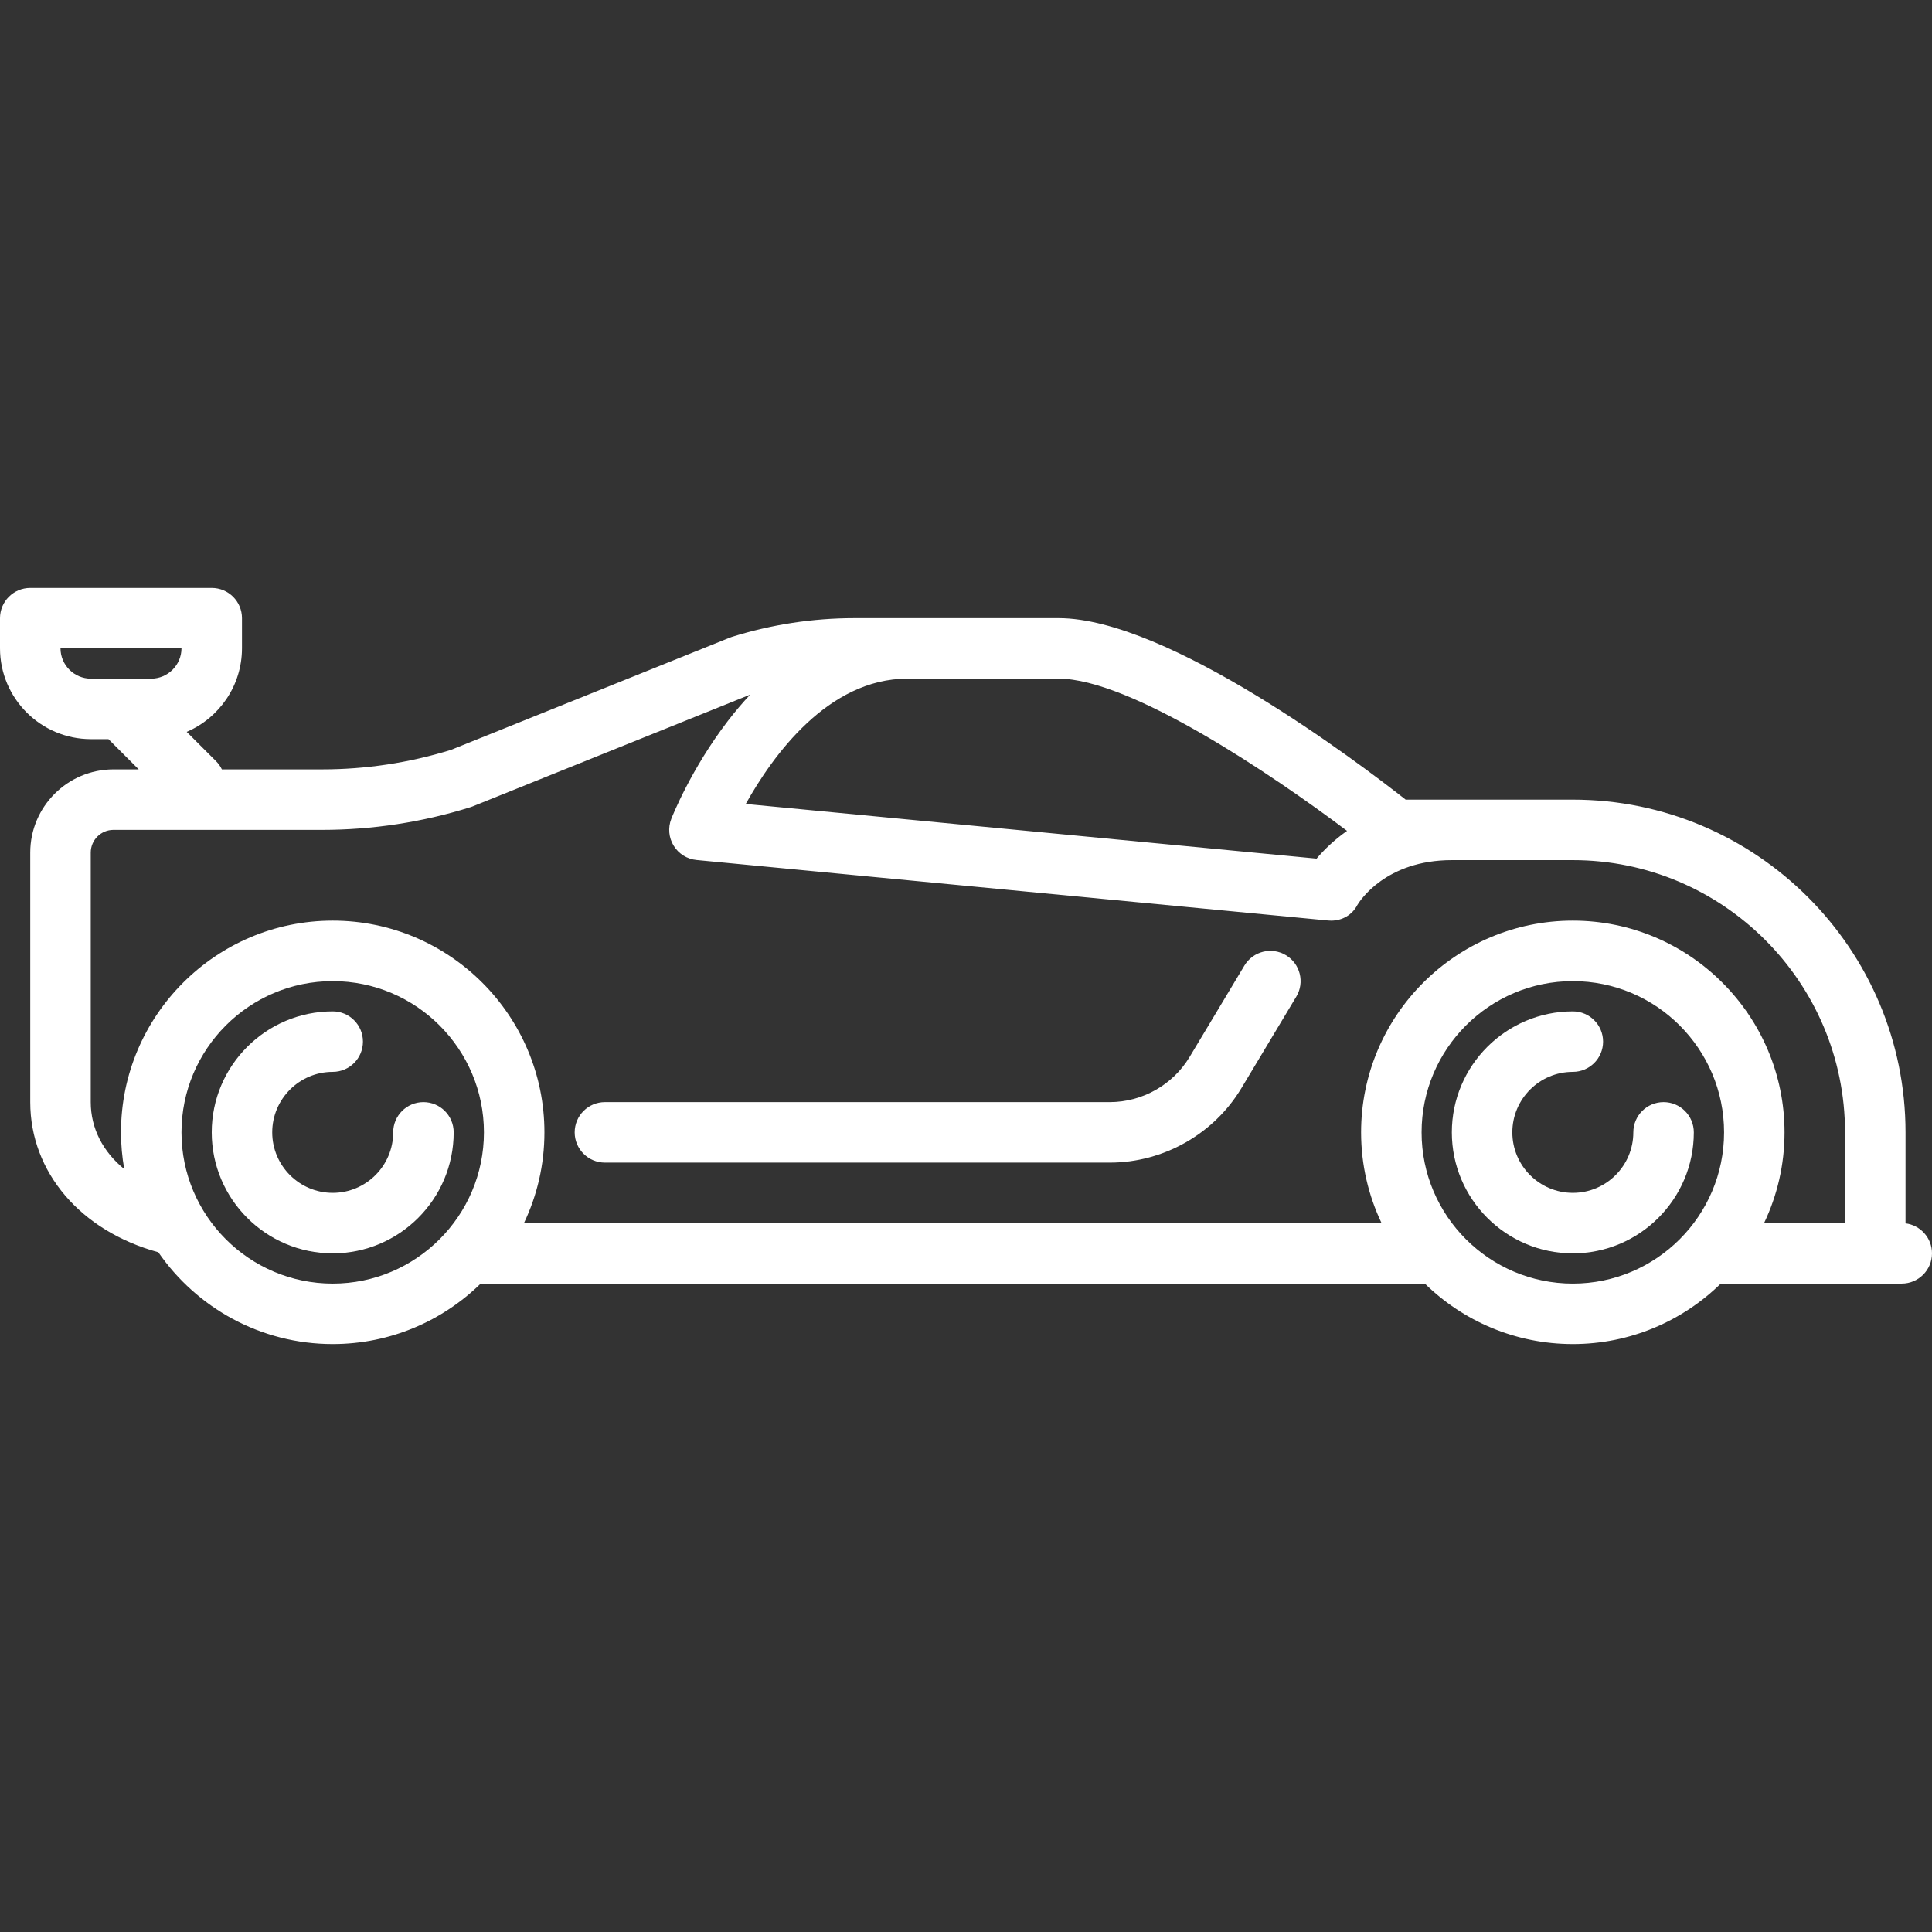 <?xml version="1.0" encoding="UTF-8" standalone="no"?>
<!DOCTYPE svg PUBLIC "-//W3C//DTD SVG 1.1//EN" "http://www.w3.org/Graphics/SVG/1.1/DTD/svg11.dtd">
<svg version="1.1" xmlns="http://www.w3.org/2000/svg" xmlns:xlink="http://www.w3.org/1999/xlink" preserveAspectRatio="xMidYMid meet" viewBox="0 0 640 640" width="640" height="640"><rect x="0" y="0" width="640" height="640" fill="#333333" stroke="none"/><defs><path d="M367.64 385.13C385.4 385.13 402.11 375.67 411.25 360.44C413.07 357.41 427.6 333.19 429.41 330.16C432.26 325.42 430.72 319.26 425.98 316.42C421.23 313.57 415.08 315.11 412.23 319.85C410.41 322.88 395.88 347.1 394.07 350.13C388.53 359.35 378.4 365.09 367.64 365.09C350.91 365.09 217.12 365.09 200.39 365.09C194.86 365.09 190.37 369.57 190.37 375.11C190.37 380.64 194.86 385.13 200.39 385.13C233.84 385.13 350.92 385.13 367.64 385.13Z" id="a1PZLGTwBq"></path><path d="M631.23 375.11C631.23 314.34 581.79 264.89 521.02 264.89C515.48 264.89 471.19 264.89 465.65 264.89C450.13 252.68 386.9 204.77 350.68 204.77C343.92 204.77 289.82 204.77 283.05 204.77C269.27 204.77 255.62 206.86 242.47 210.97C242.21 211.05 241.96 211.14 241.72 211.24C232.49 214.95 158.65 244.69 149.42 248.4C135.56 252.7 121.17 254.87 106.65 254.87C103.33 254.87 76.82 254.87 73.5 254.87C73.03 253.9 72.4 252.98 71.59 252.17C70.61 251.2 62.83 243.41 61.85 242.44C72.6 237.84 80.16 227.15 80.16 214.74C80.16 213.74 80.16 205.77 80.16 204.77C80.16 199.24 75.67 194.76 70.14 194.76C64.13 194.76 16.03 194.76 10.02 194.76C4.49 194.76 0 199.24 0 204.77C0 205.77 0 213.74 0 214.74C0 231.34 13.51 244.85 30.12 244.85C30.5 244.85 32.44 244.85 35.93 244.85L45.95 254.87C40.92 254.87 38.13 254.87 37.58 254.87C22.38 254.87 10.02 267.23 10.02 282.43C10.02 290.7 10.02 356.82 10.02 365.09C10.02 388.27 26.67 407.79 52.45 414.83C65.11 433.18 86.28 445.24 110.22 445.24C129.28 445.24 146.58 437.59 159.23 425.21C190.51 425.21 440.72 425.21 472 425.21C484.65 437.59 501.95 445.24 521.02 445.24C540.08 445.24 557.38 437.59 570.03 425.21C576.03 425.21 623.99 425.21 629.98 425.21C635.51 425.21 640 420.72 640 415.19C640 410.08 636.17 405.87 631.23 405.25C631.23 399.22 631.23 378.12 631.23 375.11ZM60.12 214.79C60.09 220.33 55.58 224.81 50.04 224.81C48.05 224.81 32.11 224.81 30.12 224.81C24.58 224.81 20.07 220.33 20.04 214.79C28.05 214.79 56.11 214.79 60.12 214.79ZM436.14 284.43C417.23 282.62 265.95 268.13 247.04 266.32C255.89 250.45 274.25 224.81 300.59 224.81C305.6 224.81 345.68 224.81 350.68 224.81C374.34 224.81 421.22 256.41 446.23 275.24C441.76 278.38 438.43 281.71 436.14 284.43ZM30.06 282.43C30.06 278.28 33.43 274.91 37.58 274.91C44.48 274.91 99.74 274.91 106.65 274.91C123.33 274.91 139.86 272.39 155.78 267.41C156.03 267.34 156.28 267.25 156.53 267.15C165.73 263.44 239.3 233.81 248.5 230.11C246 232.79 243.55 235.66 241.17 238.75C228.9 254.73 222.63 270.6 222.37 271.27C221.23 274.19 221.52 277.49 223.17 280.16C224.81 282.84 227.62 284.59 230.75 284.89C251.66 286.89 418.99 302.92 439.91 304.93C440.26 304.96 440.61 304.98 440.95 304.98C444.62 304.98 447.93 303.1 449.65 299.78C450.35 298.6 458.96 284.93 480.94 284.93C484.95 284.93 517.01 284.93 521.02 284.93C570.74 284.93 611.19 325.39 611.19 375.11C611.19 377.11 611.19 387.13 611.19 405.17C595.1 405.17 586.16 405.17 584.37 405.17C588.72 396.05 591.15 385.86 591.15 375.11C591.15 336.44 559.69 304.97 521.02 304.97C482.34 304.97 450.88 336.44 450.88 375.11C450.88 385.86 453.32 396.05 457.66 405.17C429.25 405.17 201.98 405.17 173.57 405.17C177.91 396.05 180.35 385.86 180.35 375.11C180.35 336.44 148.89 304.97 110.22 304.97C71.54 304.97 40.08 336.44 40.08 375.11C40.08 379.26 40.46 383.32 41.16 387.27C34.09 381.51 30.06 373.77 30.06 365.09C30.06 348.56 30.06 290.7 30.06 282.43ZM110.22 325.01C137.84 325.01 160.31 347.48 160.31 375.11C160.31 402.73 137.84 425.21 110.22 425.21C82.59 425.21 60.12 402.73 60.12 375.11C60.12 347.48 82.59 325.01 110.22 325.01ZM470.92 375.11C470.92 347.48 493.39 325.01 521.02 325.01C548.64 325.01 571.12 347.48 571.12 375.11C571.12 402.73 548.64 425.21 521.02 425.21C493.39 425.21 470.92 402.73 470.92 375.11Z" id="dmMmIZ29A"></path><path d="M130.25 375.11C130.25 386.16 121.26 395.15 110.22 395.15C99.17 395.15 90.18 386.16 90.18 375.11C90.18 364.06 99.17 355.07 110.22 355.07C115.75 355.07 120.23 350.58 120.23 345.05C120.23 339.52 115.75 335.03 110.22 335.03C88.12 335.03 70.14 353.01 70.14 375.11C70.14 397.21 88.12 415.19 110.22 415.19C132.31 415.19 150.29 397.21 150.29 375.11C150.29 369.57 145.81 365.09 140.27 365.09C134.74 365.09 130.25 369.57 130.25 375.11Z" id="bhEw2Exz"></path><path d="M541.06 375.11C541.06 386.16 532.07 395.15 521.02 395.15C509.97 395.15 500.98 386.16 500.98 375.11C500.98 364.06 509.97 355.07 521.02 355.07C526.55 355.07 531.04 350.58 531.04 345.05C531.04 339.52 526.55 335.03 521.02 335.03C498.92 335.03 480.94 353.01 480.94 375.11C480.94 397.21 498.92 415.19 521.02 415.19C543.12 415.19 561.1 397.21 561.1 375.11C561.1 369.57 556.61 365.09 551.08 365.09C545.54 365.09 541.06 369.57 541.06 375.11Z" id="f5ZVvBon0"></path></defs><g><g><g><use xlink:href="#a1PZLGTwBq" opacity="1" fill="#ffffff" fill-opacity="1"></use><g><use xlink:href="#a1PZLGTwBq" opacity="1" fill-opacity="0" stroke="#000000" stroke-width="1" stroke-opacity="0"></use></g></g><g><use xlink:href="#dmMmIZ29A" opacity="1" fill="#ffffff" fill-opacity="1"></use><g><use xlink:href="#dmMmIZ29A" opacity="1" fill-opacity="0" stroke="#000000" stroke-width="1" stroke-opacity="0"></use></g></g><g><use xlink:href="#bhEw2Exz" opacity="1" fill="#ffffff" fill-opacity="1"></use><g><use xlink:href="#bhEw2Exz" opacity="1" fill-opacity="0" stroke="#000000" stroke-width="1" stroke-opacity="0"></use></g></g><g><use xlink:href="#f5ZVvBon0" opacity="1" fill="#ffffff" fill-opacity="1"></use><g><use xlink:href="#f5ZVvBon0" opacity="1" fill-opacity="0" stroke="#000000" stroke-width="1" stroke-opacity="0"></use></g></g></g></g></svg>